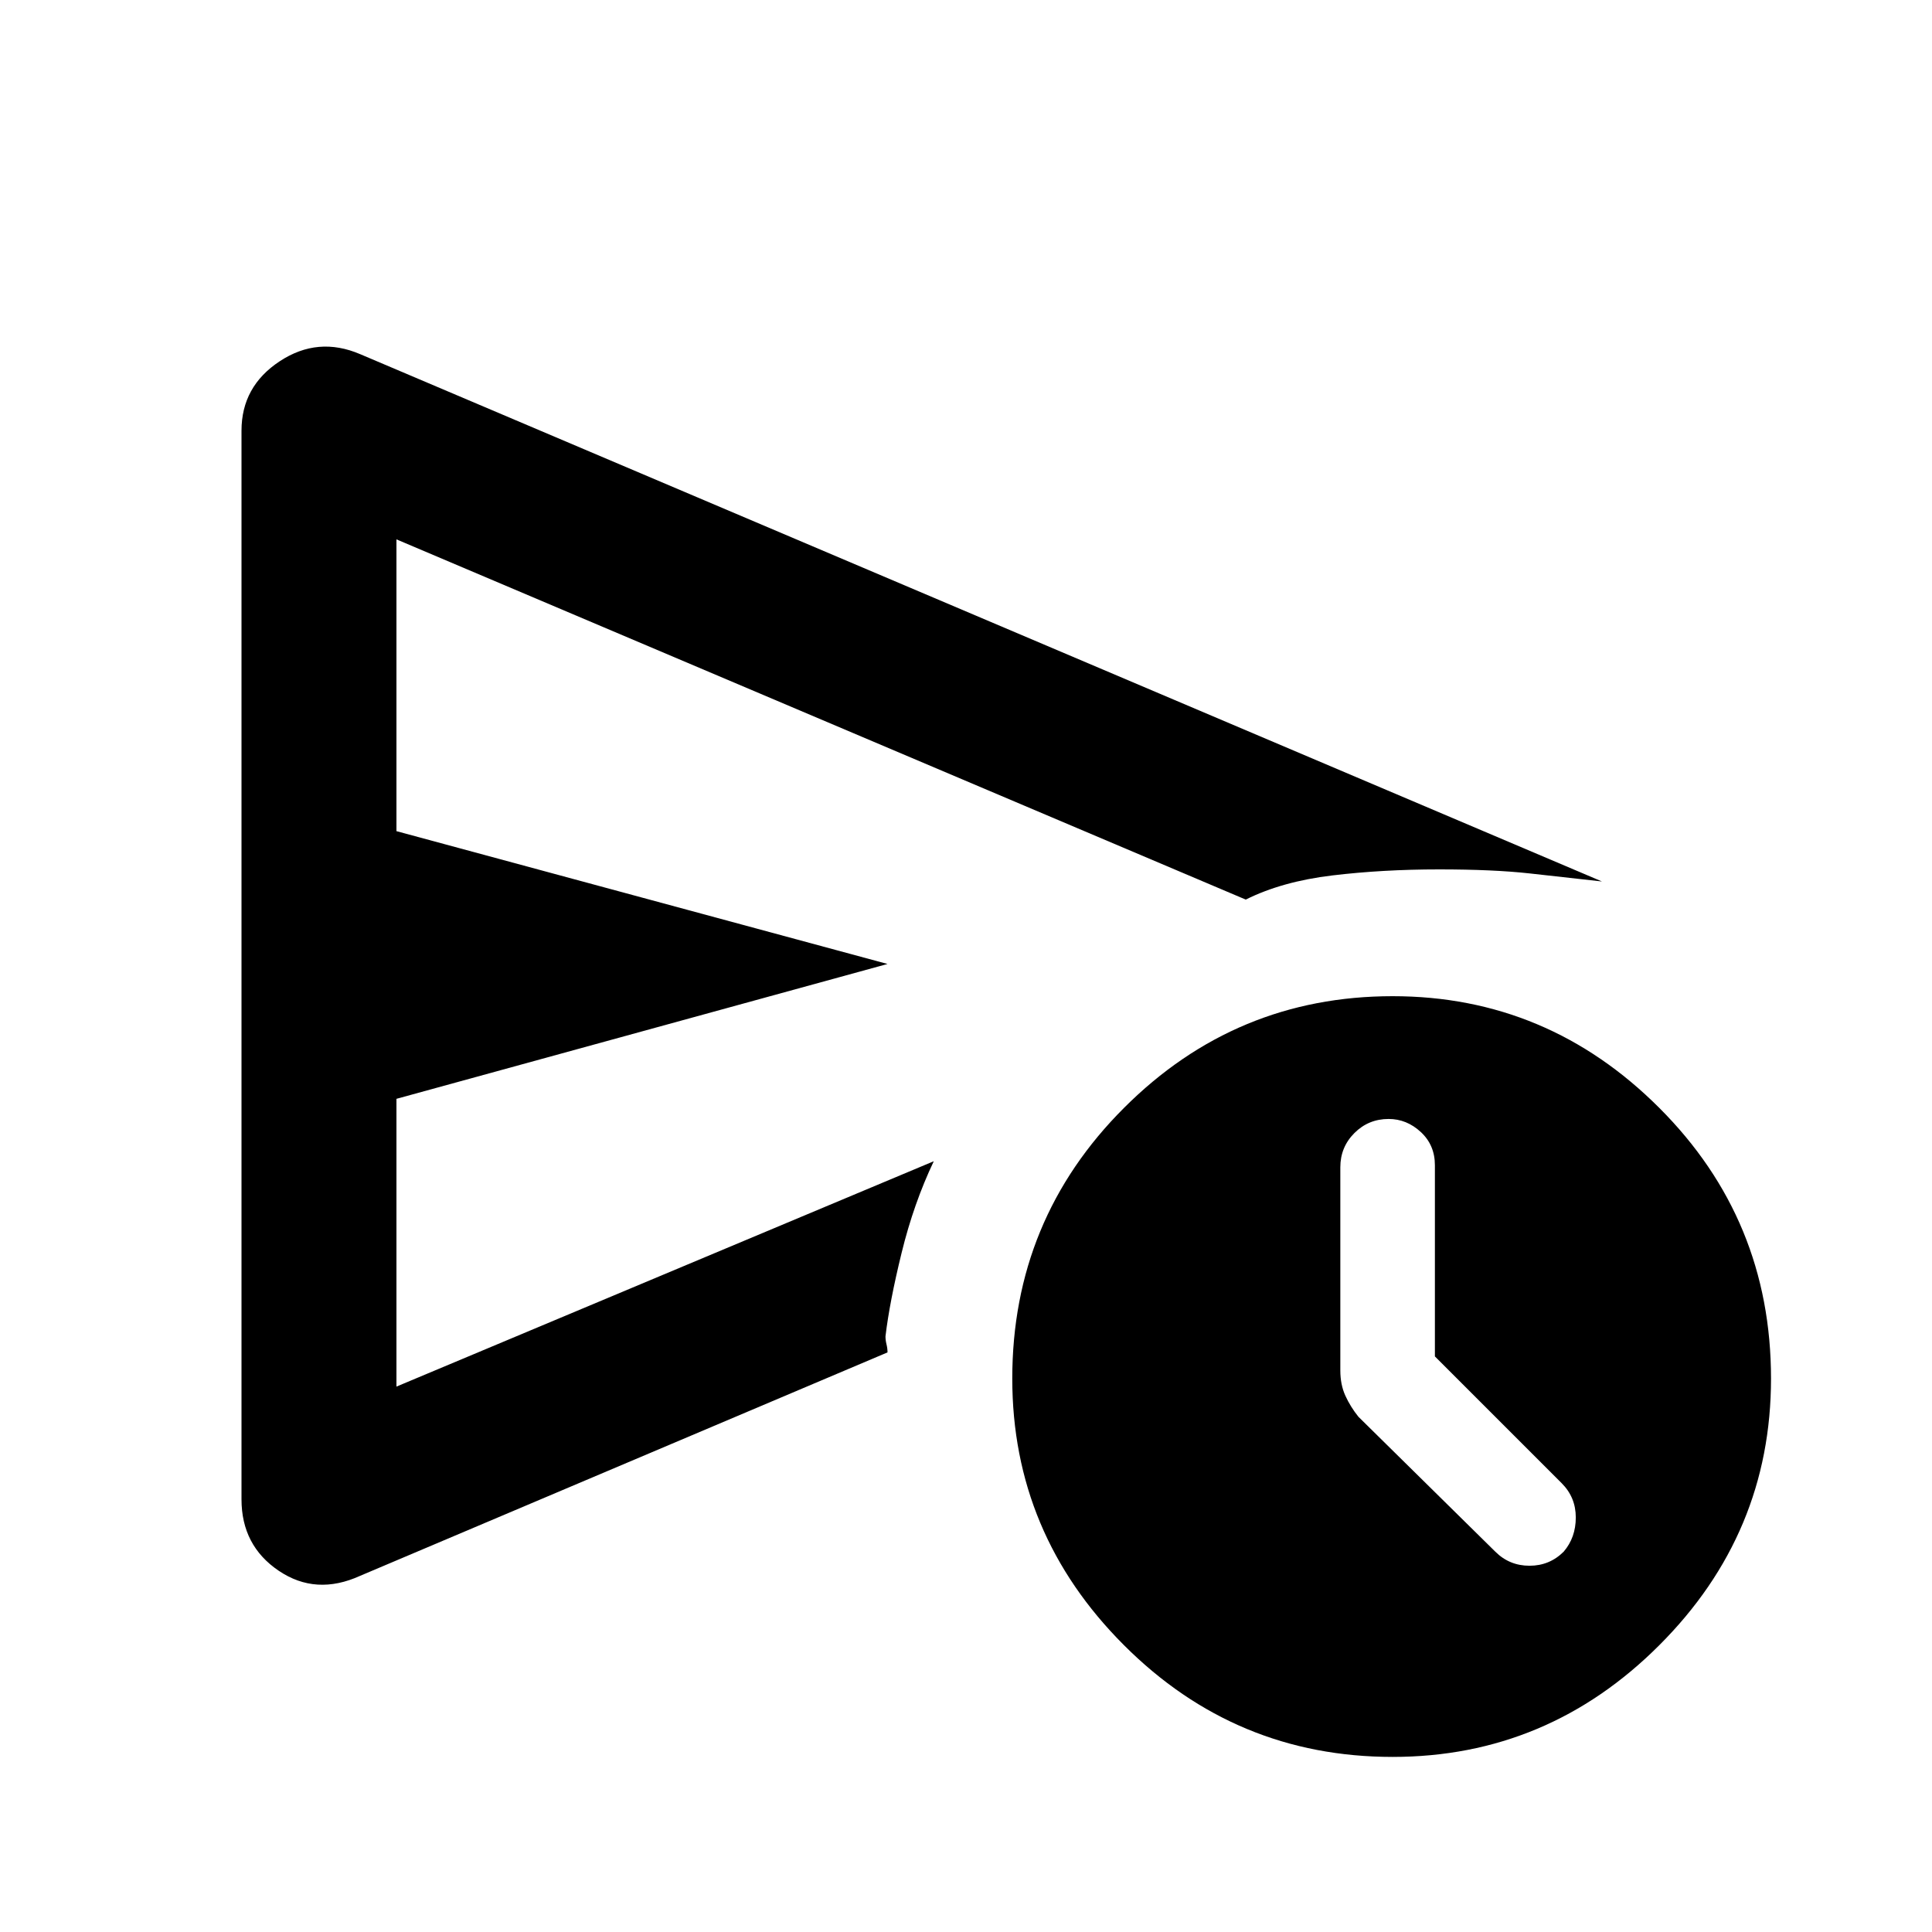 <svg xmlns="http://www.w3.org/2000/svg" height="40" width="40"><path d="M5 31.042V8.917Q5 8 5.792 7.479Q6.583 6.958 7.458 7.333L33.167 18.25Q32.417 18.167 31.667 18.083Q30.917 18 29.792 18Q28.625 18 27.583 18.125Q26.542 18.25 25.792 18.625L8.208 11.167V17.208L18.375 19.958L8.208 22.75V28.708L19.333 24.042Q18.917 24.917 18.667 25.938Q18.417 26.958 18.333 27.667Q18.333 27.75 18.354 27.833Q18.375 27.917 18.375 28L7.458 32.625Q6.542 33.042 5.771 32.521Q5 32 5 31.042ZM28.833 36.375Q25.583 36.375 23.271 34.062Q20.958 31.75 20.958 28.542Q20.958 25.25 23.271 22.938Q25.583 20.625 28.833 20.625Q32.042 20.625 34.354 22.938Q36.667 25.25 36.667 28.542Q36.667 31.75 34.354 34.062Q32.042 36.375 28.833 36.375ZM32.375 32.125Q32.625 31.833 32.625 31.417Q32.625 31 32.333 30.708L29.708 28.083V24.125Q29.708 23.708 29.417 23.438Q29.125 23.167 28.75 23.167Q28.333 23.167 28.042 23.458Q27.75 23.75 27.75 24.167V28.375Q27.75 28.667 27.854 28.896Q27.958 29.125 28.125 29.333L30.958 32.125Q31.25 32.417 31.667 32.417Q32.083 32.417 32.375 32.125ZM8.208 24.042Q8.208 22.5 8.208 20.875Q8.208 19.25 8.208 18.625V11.167V17.208Q8.208 17.208 8.208 17.208Q8.208 17.208 8.208 17.208V22.75Q8.208 22.75 8.208 22.75Q8.208 22.75 8.208 22.75V28.708Z"/></svg>